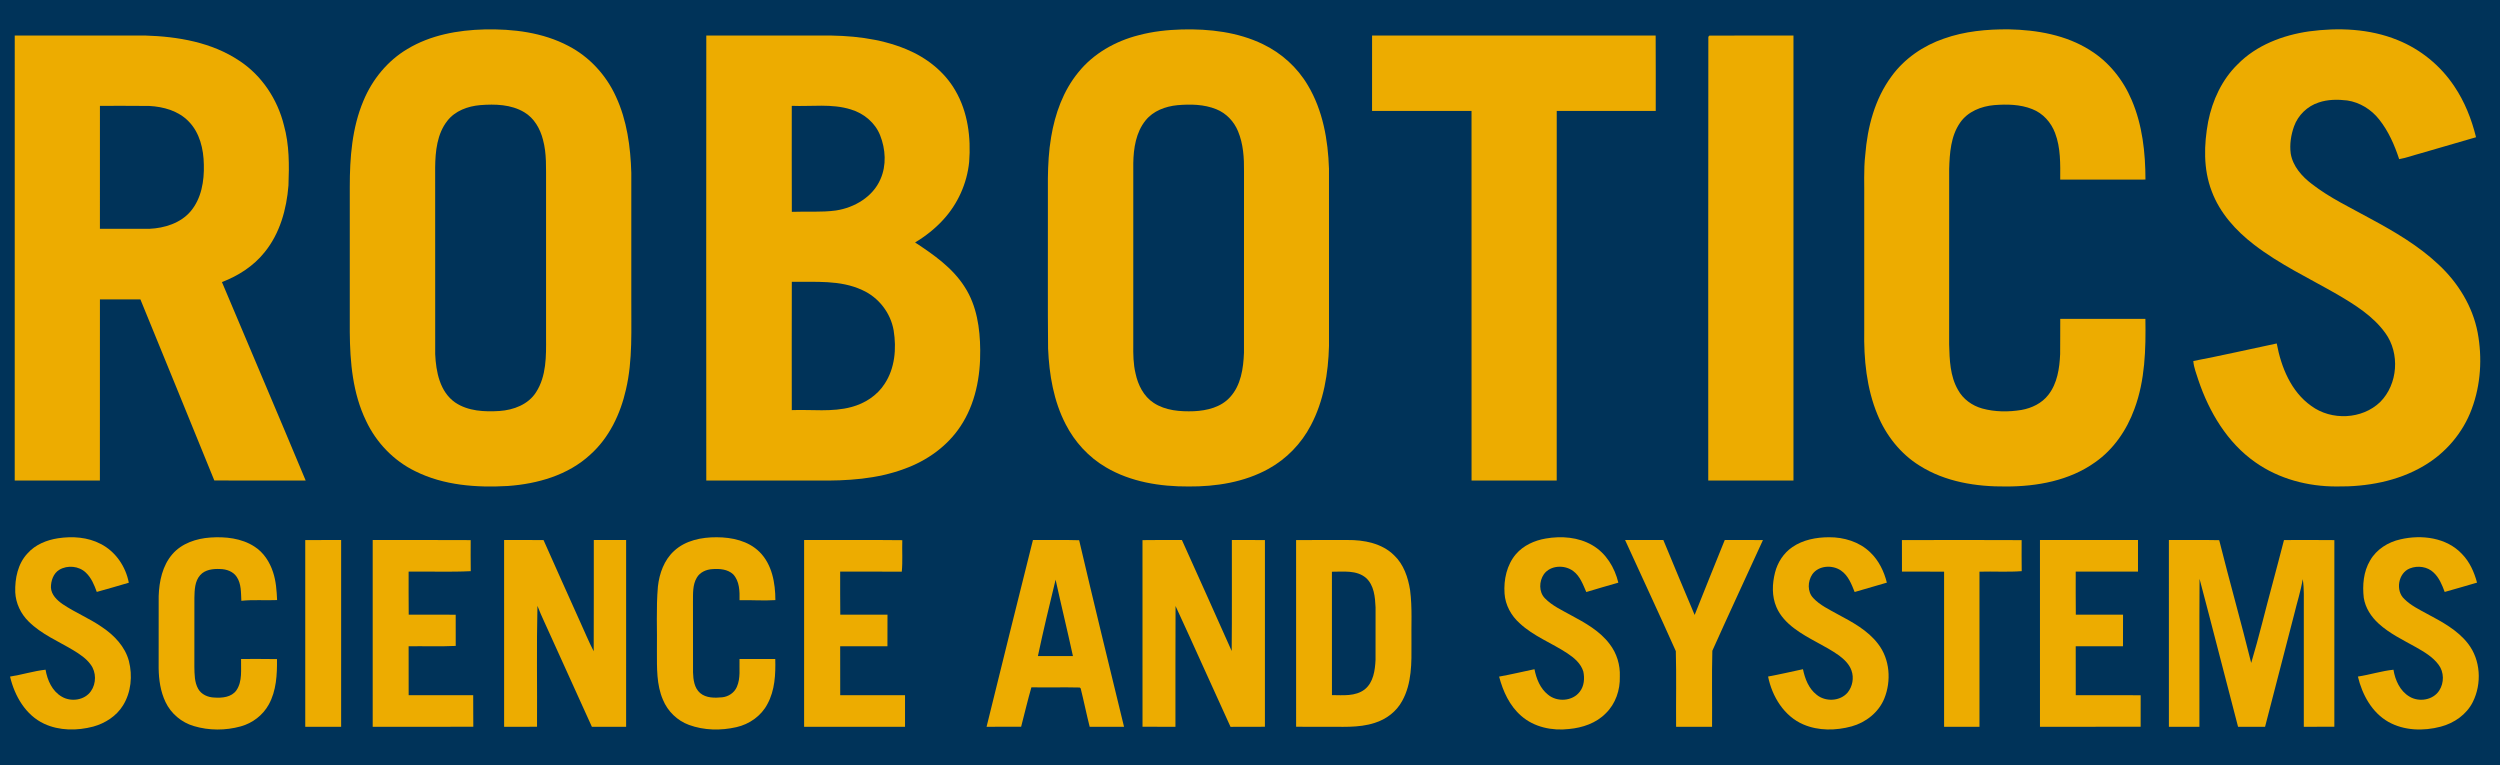 <?xml version="1.0" encoding="UTF-8" ?>
<!DOCTYPE svg PUBLIC "-//W3C//DTD SVG 1.1//EN" "http://www.w3.org/Graphics/SVG/1.1/DTD/svg11.dtd">
<svg width="1807pt" height="553pt" viewBox="0 0 1807 553" version="1.1" xmlns="http://www.w3.org/2000/svg">
<path fill="#003359" d=" M 0.00 0.00 L 1807.00 0.00 L 1807.00 553.00 L 0.00 553.00 L 0.00 0.00 Z" />
<path fill="#EDAC00" d=" M 350.18 21.27 C 370.86 20.82 392.26 23.40 410.79 33.17 C 425.99 41.02 438.15 54.27 445.20 69.82 C 453.19 87.02 455.76 106.17 456.31 124.96 C 456.30 155.31 456.31 185.67 456.31 216.02 C 456.14 237.90 457.48 260.09 452.43 281.59 C 448.45 299.22 440.30 316.43 426.64 328.62 C 410.60 343.48 388.50 349.74 367.11 351.27 C 344.44 352.57 320.75 350.90 300.13 340.59 C 284.55 333.03 271.93 319.86 264.60 304.22 C 254.94 284.31 252.97 261.79 252.82 239.97 C 252.83 204.97 252.82 169.98 252.82 134.98 C 252.82 113.93 254.44 92.33 262.74 72.73 C 269.12 57.41 280.14 43.90 294.48 35.41 C 311.17 25.33 330.93 21.75 350.18 21.27 Z" />
<path fill="#EDAC00" d=" M 854.28 21.29 C 874.19 20.80 894.72 23.15 912.83 31.93 C 926.26 38.38 937.76 48.79 945.32 61.65 C 956.14 79.76 959.93 101.15 960.59 121.98 C 960.65 164.66 960.63 207.35 960.60 250.03 C 960.10 269.73 956.79 289.86 947.48 307.44 C 940.62 320.59 929.93 331.68 916.93 338.85 C 899.37 348.58 878.94 351.77 859.08 351.63 C 838.50 351.74 817.23 348.35 799.30 337.73 C 786.89 330.46 776.83 319.48 770.29 306.70 C 761.56 289.88 758.36 270.79 757.56 252.02 C 757.24 221.01 757.49 190.00 757.41 159.00 C 757.69 139.01 756.35 118.86 759.76 99.06 C 762.55 82.29 768.48 65.64 779.35 52.36 C 790.28 38.71 806.22 29.71 823.03 25.45 C 833.22 22.73 843.76 21.59 854.28 21.29 Z" />
<path fill="#EDAC00" d=" M 1405.02 27.92 C 1420.06 22.56 1436.19 21.07 1452.06 21.21 C 1472.33 21.63 1493.26 25.26 1510.64 36.27 C 1524.21 44.65 1534.58 57.65 1540.77 72.28 C 1548.54 90.36 1550.71 110.28 1550.74 129.79 C 1530.20 129.83 1509.67 129.80 1489.13 129.80 C 1489.17 118.53 1489.51 106.87 1485.41 96.16 C 1482.56 88.48 1476.61 81.82 1468.88 78.86 C 1460.21 75.39 1450.60 75.25 1441.42 75.97 C 1432.03 76.79 1422.27 80.63 1416.78 88.65 C 1410.00 98.35 1409.23 110.62 1408.86 122.06 C 1408.83 164.38 1408.87 206.70 1408.84 249.02 C 1409.15 260.13 1409.51 271.86 1415.21 281.76 C 1418.85 288.47 1425.47 293.24 1432.77 295.27 C 1441.97 297.80 1451.73 297.84 1461.11 296.31 C 1468.55 294.99 1475.88 291.49 1480.56 285.38 C 1487.04 277.08 1488.62 266.22 1489.07 256.00 C 1489.22 247.50 1489.05 238.99 1489.15 230.49 C 1509.66 230.48 1530.18 230.50 1550.69 230.48 C 1551.04 252.38 1550.51 274.87 1542.75 295.64 C 1537.21 310.86 1527.64 324.90 1514.23 334.22 C 1495.70 347.41 1472.36 351.67 1450.01 351.63 C 1428.43 351.85 1405.97 348.29 1387.46 336.57 C 1373.69 328.02 1363.24 314.74 1357.09 299.83 C 1349.12 280.64 1347.10 259.56 1347.47 238.96 C 1347.47 207.64 1347.47 176.32 1347.47 145.00 C 1347.65 133.98 1346.95 122.92 1348.21 111.94 C 1349.79 91.94 1355.09 71.56 1367.16 55.21 C 1376.46 42.38 1390.10 33.02 1405.02 27.92 Z" />
<path fill="#EDAC00" d=" M 1668.94 22.68 C 1690.30 19.82 1712.71 20.71 1732.87 28.91 C 1749.49 35.56 1763.96 47.35 1773.88 62.25 C 1781.45 73.42 1786.47 86.13 1789.68 99.19 C 1776.43 103.07 1763.16 106.88 1749.91 110.75 C 1744.63 112.14 1739.50 114.08 1734.12 115.03 C 1730.77 104.85 1726.39 94.79 1719.66 86.35 C 1714.01 79.14 1705.69 73.98 1696.59 72.61 C 1689.70 71.80 1682.51 71.81 1675.89 74.10 C 1667.77 76.74 1661.07 83.23 1658.16 91.25 C 1655.92 97.53 1654.85 104.34 1655.73 110.98 C 1657.26 120.18 1663.83 127.54 1671.02 133.01 C 1683.92 143.02 1698.78 149.99 1713.00 157.85 C 1730.58 167.34 1748.09 177.51 1762.69 191.31 C 1776.68 204.35 1787.23 221.43 1790.85 240.35 C 1794.27 258.69 1793.13 278.09 1786.56 295.63 C 1780.24 312.84 1767.65 327.55 1751.84 336.77 C 1732.99 347.93 1710.68 351.89 1689.01 351.62 C 1668.22 351.71 1647.10 346.17 1630.03 334.05 C 1609.89 319.92 1596.80 297.85 1589.03 274.89 C 1587.63 270.29 1585.67 265.78 1585.32 260.94 C 1605.49 257.10 1625.52 252.49 1645.62 248.26 C 1648.80 265.32 1655.92 283.04 1670.56 293.39 C 1685.12 304.15 1707.34 303.23 1720.44 290.54 C 1733.24 277.66 1734.78 255.39 1724.12 240.73 C 1715.28 228.44 1702.14 220.27 1689.29 212.75 C 1669.05 201.10 1647.70 191.11 1629.14 176.77 C 1616.02 166.70 1604.41 153.85 1598.60 138.14 C 1592.47 122.16 1592.99 104.49 1596.06 87.90 C 1599.14 72.49 1606.03 57.52 1617.39 46.47 C 1630.99 32.60 1650.01 25.42 1668.94 22.68 Z" />
<path fill="#EDAC00" d=" M 10.65 25.69 C 42.09 25.68 73.53 25.70 104.97 25.68 C 128.56 26.40 153.07 30.55 173.02 43.93 C 189.23 54.57 200.55 71.74 205.20 90.45 C 209.17 104.63 209.07 119.48 208.50 134.07 C 207.15 151.24 202.30 168.75 191.26 182.31 C 183.32 192.28 172.25 199.36 160.42 203.89 C 180.56 251.72 200.96 299.43 220.94 347.32 C 198.93 347.32 176.92 347.38 154.91 347.29 C 137.19 303.63 119.29 260.03 101.48 216.40 C 91.73 216.42 81.98 216.40 72.23 216.41 C 72.20 260.05 72.25 303.69 72.20 347.33 C 51.68 347.33 31.16 347.34 10.64 347.33 C 10.62 240.12 10.61 132.90 10.65 25.69 Z" />
<path fill="#EDAC00" d=" M 510.50 347.34 C 510.44 240.12 510.42 132.90 510.51 25.69 C 538.02 25.70 565.53 25.69 593.04 25.69 C 614.08 25.41 635.62 27.47 655.20 35.64 C 669.65 41.62 682.69 51.78 690.53 65.47 C 699.58 80.94 701.88 99.45 700.51 117.07 C 698.98 132.54 692.29 147.37 681.78 158.81 C 675.88 165.28 668.92 170.75 661.42 175.25 C 674.90 184.11 688.65 193.68 697.39 207.58 C 706.02 220.99 708.37 237.32 708.50 252.98 C 708.75 272.16 705.00 292.03 694.19 308.20 C 684.68 322.57 669.99 332.99 653.89 338.81 C 633.87 346.32 612.19 347.61 591.01 347.33 C 564.17 347.33 537.34 347.33 510.50 347.34 Z" />
<path fill="#EDAC00" d=" M 991.74 25.69 C 1060.07 25.67 1128.39 25.71 1196.71 25.67 C 1196.85 43.84 1196.74 62.01 1196.77 80.18 C 1172.92 80.19 1149.07 80.17 1125.21 80.18 C 1125.19 169.23 1125.23 258.28 1125.19 347.33 C 1104.67 347.33 1084.16 347.34 1063.64 347.33 C 1063.59 258.28 1063.63 169.23 1063.62 80.18 C 1039.65 80.17 1015.69 80.19 991.72 80.17 C 991.73 62.01 991.69 43.85 991.74 25.69 Z" />
<path fill="#EDAC00" d=" M 1234.79 26.59 C 1234.97 26.38 1235.34 25.96 1235.53 25.75 C 1255.79 25.62 1276.05 25.71 1296.32 25.70 C 1296.35 132.91 1296.34 240.11 1296.32 347.32 C 1275.79 347.34 1255.26 347.35 1234.73 347.31 C 1234.75 240.40 1234.64 133.49 1234.79 26.59 Z" />
<path fill="#003359" d=" M 107.90 76.58 C 118.17 77.12 128.95 80.12 136.29 87.70 C 144.39 95.87 147.17 107.81 147.33 118.99 C 147.68 130.81 145.60 143.50 137.74 152.79 C 130.42 161.35 118.88 164.89 107.94 165.39 C 96.04 165.44 84.13 165.39 72.22 165.40 C 72.23 135.77 72.20 106.13 72.23 76.50 C 84.12 76.56 96.01 76.40 107.90 76.58 Z" />
<path fill="#003359" d=" M 347.09 75.98 C 357.83 75.13 369.43 75.43 378.93 81.13 C 386.11 85.37 390.46 93.09 392.46 100.99 C 395.23 111.07 394.60 121.62 394.69 131.96 C 394.69 169.30 394.69 206.64 394.69 243.98 C 394.78 257.35 395.00 271.80 387.48 283.47 C 381.87 292.38 371.19 296.35 361.10 297.06 C 350.22 297.75 338.37 297.25 329.04 290.95 C 317.88 283.20 315.14 268.69 314.56 256.00 C 314.50 211.01 314.58 166.01 314.53 121.02 C 314.66 109.40 315.90 96.77 323.35 87.31 C 328.98 80.06 338.19 76.75 347.09 75.98 Z" />
<path fill="#003359" d=" M 572.29 76.50 C 586.55 77.10 601.26 74.75 615.11 79.14 C 624.37 81.93 632.54 88.68 636.14 97.77 C 640.13 107.79 640.84 119.50 636.40 129.50 C 630.90 142.32 617.56 150.12 604.17 152.14 C 593.62 153.58 582.93 152.70 572.33 153.12 C 572.22 127.58 572.30 102.04 572.29 76.50 Z" />
<path fill="#003359" d=" M 851.06 76.02 C 860.45 75.21 870.28 75.36 879.13 78.95 C 886.28 81.81 891.94 87.78 894.85 94.87 C 898.68 104.04 899.29 114.16 899.17 123.98 C 899.14 167.66 899.19 211.33 899.14 255.00 C 898.71 266.21 896.99 278.47 889.08 287.06 C 882.55 294.36 872.42 296.78 863.01 297.23 C 853.06 297.59 842.41 296.82 833.87 291.20 C 826.62 286.47 822.53 278.23 820.78 269.97 C 819.12 263.11 819.07 256.01 819.13 248.99 C 819.15 205.32 819.13 161.65 819.14 117.97 C 819.31 107.20 821.05 95.64 828.03 87.02 C 833.58 80.08 842.46 76.87 851.06 76.02 Z" />
<path fill="#003359" d=" M 572.30 296.43 C 572.28 265.51 572.23 234.59 572.32 203.68 C 589.34 203.95 607.32 202.22 623.20 209.64 C 635.01 214.89 643.78 226.14 645.94 238.89 C 648.05 251.91 646.86 266.21 639.40 277.44 C 634.00 285.89 625.05 291.63 615.46 294.18 C 601.40 298.02 586.68 295.87 572.30 296.43 Z" />
<path fill="#EDAC00" d=" M 124.58 400.57 C 131.37 392.70 141.87 389.24 151.97 388.53 C 162.92 387.78 174.62 388.98 184.00 395.13 C 190.56 399.31 194.96 406.21 197.34 413.51 C 199.52 420.02 199.98 426.92 200.29 433.73 C 191.68 434.11 183.03 433.34 174.45 434.25 C 174.12 428.43 174.51 422.04 171.10 416.98 C 168.50 413.02 163.63 411.35 159.07 411.29 C 154.03 411.05 148.22 411.69 144.68 415.72 C 140.75 420.13 140.66 426.40 140.51 431.99 C 140.46 448.66 140.50 465.34 140.49 482.02 C 140.61 487.36 140.54 493.03 143.21 497.84 C 145.53 502.01 150.31 504.06 154.92 504.19 C 160.56 504.59 167.30 503.99 170.86 498.98 C 175.39 492.34 174.03 483.88 174.24 476.31 C 182.90 476.34 191.56 476.21 200.21 476.39 C 200.33 487.51 199.78 499.24 194.28 509.20 C 190.03 516.95 182.52 522.69 174.02 525.03 C 162.99 528.09 151.04 528.09 140.06 524.79 C 131.22 522.21 123.59 515.78 119.64 507.45 C 116.01 499.86 114.79 491.35 114.67 483.01 C 114.71 465.64 114.66 448.28 114.69 430.92 C 115.04 420.20 117.39 408.89 124.58 400.57 Z" />
<path fill="#EDAC00" d=" M 19.92 399.96 C 25.53 393.62 33.77 390.30 42.00 389.05 C 52.34 387.48 63.42 388.22 72.80 393.16 C 83.50 398.60 90.91 409.50 93.10 421.19 C 85.38 423.39 77.71 425.78 69.95 427.84 C 68.13 422.81 66.02 417.63 62.05 413.90 C 57.07 409.08 48.80 408.31 42.89 411.83 C 38.55 414.44 36.79 419.79 36.81 424.62 C 37.07 429.94 41.22 433.87 45.33 436.71 C 54.45 442.85 64.75 446.99 73.77 453.28 C 82.53 459.16 90.41 467.34 93.17 477.79 C 95.91 488.44 94.77 500.39 88.93 509.85 C 84.17 517.60 76.02 522.80 67.36 525.19 C 55.76 528.24 42.95 528.26 31.92 523.14 C 18.50 516.90 10.53 502.97 7.27 489.04 C 15.89 487.70 24.26 485.02 32.93 484.05 C 34.21 491.60 37.69 499.52 44.57 503.50 C 51.23 507.54 61.14 506.19 65.70 499.61 C 69.65 494.06 69.67 485.89 65.57 480.41 C 62.37 475.93 57.66 472.85 53.03 470.02 C 42.07 463.43 29.91 458.40 20.72 449.26 C 15.04 443.69 11.40 436.09 11.02 428.11 C 10.71 418.16 12.87 407.42 19.92 399.96 Z" />
<path fill="#EDAC00" d=" M 487.23 398.22 C 495.45 390.57 507.15 388.25 518.04 388.33 C 529.07 388.34 540.91 390.91 548.98 398.94 C 558.08 407.96 560.42 421.45 560.45 433.76 C 551.81 434.33 543.17 433.62 534.53 433.82 C 534.66 427.39 534.60 420.12 529.93 415.11 C 525.95 411.39 520.10 410.98 514.93 411.36 C 510.54 411.58 505.98 413.56 503.68 417.47 C 500.52 422.73 500.95 429.13 500.88 435.03 C 500.93 452.02 500.85 469.01 500.92 486.01 C 501.09 491.27 501.81 497.27 506.05 500.93 C 510.40 504.61 516.55 504.53 521.91 504.02 C 526.48 503.59 530.77 500.75 532.60 496.48 C 535.40 490.14 534.28 483.03 534.51 476.31 C 543.13 476.31 551.74 476.27 560.36 476.33 C 560.65 487.33 560.12 498.90 554.75 508.78 C 550.28 517.44 541.66 523.49 532.23 525.60 C 520.99 528.16 508.90 527.96 498.01 523.97 C 489.54 520.88 482.60 514.12 479.18 505.79 C 474.46 494.88 474.86 482.70 474.82 471.06 C 475.08 455.34 474.17 439.58 475.54 423.90 C 476.60 414.44 480.04 404.77 487.23 398.22 Z" />
<path fill="#EDAC00" d=" M 1117.24 389.25 C 1128.53 387.28 1140.82 388.19 1150.89 394.06 C 1160.80 399.78 1167.13 410.20 1169.73 421.15 C 1162.00 423.38 1154.26 425.56 1146.58 427.92 C 1144.17 422.49 1142.09 416.44 1137.13 412.77 C 1130.96 408.10 1120.70 408.47 1115.95 415.00 C 1112.43 420.09 1112.14 427.79 1116.64 432.42 C 1121.89 437.84 1128.91 441.00 1135.42 444.63 C 1145.68 450.14 1156.33 456.02 1163.46 465.52 C 1168.59 472.15 1171.16 480.61 1170.81 488.97 C 1171.11 498.69 1167.73 508.74 1160.66 515.58 C 1153.72 522.72 1143.77 526.04 1134.05 526.93 C 1121.97 528.34 1108.87 525.65 1099.56 517.46 C 1091.13 510.17 1086.34 499.65 1083.56 489.05 C 1092.13 487.52 1100.59 485.49 1109.11 483.70 C 1110.46 490.59 1113.23 497.61 1118.89 502.10 C 1125.44 507.62 1136.64 506.95 1141.88 499.94 C 1145.07 495.86 1145.45 490.30 1144.43 485.39 C 1142.67 479.54 1137.74 475.41 1132.82 472.17 C 1121.54 464.71 1108.48 459.89 1098.49 450.56 C 1092.28 445.06 1088.01 437.29 1087.48 428.95 C 1086.81 418.96 1089.09 408.34 1095.69 400.56 C 1101.12 394.24 1109.13 390.62 1117.24 389.25 Z" />
<path fill="#EDAC00" d=" M 1295.56 395.41 C 1303.25 390.13 1312.80 388.35 1321.99 388.32 C 1332.75 388.24 1343.92 391.59 1351.77 399.20 C 1357.95 405.05 1361.78 412.95 1363.82 421.13 C 1356.05 423.37 1348.29 425.63 1340.54 427.90 C 1338.26 422.20 1335.91 415.95 1330.62 412.37 C 1324.42 408.12 1314.58 408.67 1310.00 415.03 C 1306.55 420.08 1306.21 427.75 1310.69 432.33 C 1315.51 437.48 1322.06 440.49 1328.13 443.90 C 1338.83 449.61 1350.00 455.56 1357.49 465.42 C 1366.06 476.49 1367.13 492.15 1361.97 504.91 C 1357.91 514.90 1348.66 522.18 1338.39 525.02 C 1327.01 528.12 1314.46 528.35 1303.48 523.64 C 1289.54 517.70 1280.84 503.41 1277.97 489.00 C 1286.42 487.44 1294.79 485.50 1303.19 483.70 C 1304.60 490.57 1307.30 497.65 1313.00 502.11 C 1319.38 507.45 1330.12 506.99 1335.54 500.48 C 1339.02 496.14 1340.15 489.93 1338.26 484.67 C 1336.68 480.10 1333.04 476.61 1329.25 473.78 C 1318.98 466.46 1307.02 461.87 1296.95 454.25 C 1291.53 450.20 1286.65 445.11 1283.99 438.81 C 1280.60 430.96 1280.92 421.98 1282.99 413.83 C 1284.85 406.47 1289.24 399.69 1295.56 395.41 Z" />
<path fill="#EDAC00" d=" M 1713.10 405.14 C 1717.69 397.05 1726.16 391.77 1735.11 389.82 C 1750.36 386.28 1768.40 388.51 1779.54 400.44 C 1785.10 406.10 1788.37 413.55 1790.40 421.12 C 1782.60 423.34 1774.84 425.73 1767.02 427.86 C 1765.16 422.84 1763.08 417.64 1759.09 413.91 C 1754.65 409.54 1747.52 408.57 1741.84 410.85 C 1733.38 414.13 1731.22 427.09 1737.96 433.06 C 1742.60 437.68 1748.60 440.55 1754.28 443.67 C 1765.01 449.40 1776.20 455.33 1783.82 465.12 C 1793.07 476.94 1793.97 494.10 1787.37 507.36 C 1782.84 516.47 1773.86 522.68 1764.17 525.23 C 1751.70 528.53 1737.69 528.18 1726.25 521.74 C 1714.35 514.94 1707.37 502.01 1704.29 489.02 C 1712.92 487.71 1721.30 484.99 1730.00 484.07 C 1731.21 491.63 1734.74 499.53 1741.60 503.52 C 1748.46 507.68 1758.73 506.06 1763.11 499.06 C 1766.69 493.54 1766.62 485.75 1762.61 480.48 C 1758.44 474.80 1752.21 471.20 1746.21 467.77 C 1736.95 462.58 1727.18 457.96 1719.28 450.73 C 1713.90 445.86 1709.70 439.41 1708.54 432.16 C 1707.49 422.99 1708.29 413.22 1713.10 405.14 Z" />
<path fill="#EDAC00" d=" M 220.63 390.35 C 229.28 390.29 237.93 390.33 246.58 390.32 C 246.57 435.32 246.59 480.32 246.57 525.32 C 237.93 525.32 229.28 525.34 220.64 525.31 C 220.63 480.32 220.65 435.33 220.63 390.35 Z" />
<path fill="#EDAC00" d=" M 269.38 390.32 C 292.99 390.37 316.60 390.22 340.21 390.39 C 340.21 397.87 340.13 405.36 340.26 412.84 C 325.32 413.58 310.32 412.95 295.35 413.17 C 295.39 423.54 295.26 433.91 295.42 444.29 C 306.74 444.29 318.06 444.23 329.38 444.32 C 329.37 451.83 329.34 459.35 329.40 466.87 C 318.06 467.40 306.70 466.97 295.35 467.12 C 295.37 478.90 295.31 490.69 295.38 502.48 C 310.93 502.47 326.48 502.48 342.03 502.48 C 342.10 510.08 342.01 517.69 342.11 525.30 C 317.87 525.36 293.63 525.31 269.39 525.33 C 269.37 480.32 269.39 435.32 269.38 390.32 Z" />
<path fill="#EDAC00" d=" M 364.37 390.32 C 373.87 390.34 383.37 390.26 392.87 390.37 C 401.55 410.13 410.54 429.76 419.32 449.47 C 422.63 456.54 425.49 463.82 429.13 470.72 C 429.26 443.92 429.15 417.12 429.19 390.32 C 436.98 390.32 444.78 390.31 452.57 390.32 C 452.56 435.32 452.58 480.32 452.56 525.33 C 444.31 525.32 436.06 525.34 427.81 525.32 C 417.99 503.69 408.21 482.04 398.39 460.41 C 395.13 452.89 391.39 445.58 388.47 437.92 C 387.76 467.03 388.36 496.18 388.16 525.30 C 380.23 525.36 372.30 525.31 364.38 525.33 C 364.36 480.32 364.37 435.32 364.37 390.32 Z" />
<path fill="#EDAC00" d=" M 581.22 390.32 C 604.87 390.39 628.53 390.16 652.18 390.44 C 651.93 398.03 652.55 405.65 651.81 413.22 C 636.97 413.08 622.12 413.20 607.28 413.16 C 607.32 423.54 607.19 433.91 607.36 444.29 C 618.73 444.28 630.10 444.25 641.48 444.30 C 641.44 451.90 641.50 459.50 641.44 467.10 C 630.05 467.12 618.67 467.10 607.28 467.11 C 607.30 478.90 607.24 490.69 607.31 502.48 C 622.93 502.48 638.54 502.46 654.15 502.49 C 654.15 510.10 654.16 517.71 654.15 525.32 C 629.84 525.33 605.52 525.33 581.21 525.32 C 581.21 480.32 581.20 435.32 581.22 390.32 Z" />
<path fill="#EDAC00" d=" M 746.61 390.31 C 757.74 390.43 768.88 390.11 780.01 390.48 C 790.54 435.49 801.52 480.40 812.45 525.31 C 804.17 525.35 795.89 525.30 787.62 525.34 C 785.29 516.13 783.42 506.80 781.12 497.59 C 780.95 497.43 780.59 497.10 780.42 496.94 C 768.78 496.67 757.13 496.98 745.49 496.80 C 742.78 506.24 740.53 515.80 738.07 525.30 C 729.74 525.34 721.41 525.33 713.09 525.31 C 724.17 480.29 735.33 435.28 746.61 390.31 Z" />
<path fill="#EDAC00" d=" M 825.79 390.40 C 835.29 390.22 844.79 390.35 854.29 390.33 C 866.31 417.05 878.37 443.75 890.26 470.53 C 890.55 443.80 890.30 417.06 890.39 390.32 C 898.36 390.34 906.32 390.25 914.29 390.38 C 914.26 435.35 914.29 480.33 914.28 525.30 C 905.99 525.37 897.70 525.28 889.42 525.36 C 876.07 496.30 863.13 467.05 849.69 438.03 C 849.51 467.13 849.68 496.23 849.61 525.33 C 841.67 525.31 833.74 525.37 825.81 525.29 C 825.79 480.33 825.83 435.36 825.79 390.40 Z" />
<path fill="#EDAC00" d=" M 936.82 390.38 C 949.20 390.24 961.59 390.36 973.98 390.32 C 985.90 390.20 998.93 392.67 1007.68 401.39 C 1014.60 407.93 1017.75 417.35 1019.21 426.54 C 1020.88 439.30 1019.97 452.18 1020.20 465.01 C 1020.30 479.03 1020.53 493.95 1013.53 506.58 C 1009.38 514.32 1001.94 519.93 993.62 522.51 C 981.81 526.36 969.24 525.13 957.03 525.33 C 950.30 525.31 943.56 525.35 936.83 525.30 C 936.82 480.33 936.84 435.36 936.82 390.38 Z" />
<path fill="#EDAC00" d=" M 1174.61 390.33 C 1183.82 390.31 1193.04 390.31 1202.26 390.32 C 1209.81 408.37 1217.19 426.49 1224.89 444.48 C 1232.06 426.39 1239.37 408.36 1246.65 390.32 C 1255.85 390.33 1265.05 390.27 1274.26 390.36 C 1262.09 417.04 1249.66 443.62 1237.68 470.37 C 1237.21 488.66 1237.63 507.01 1237.48 525.32 C 1228.82 525.33 1220.15 525.33 1211.49 525.32 C 1211.34 507.09 1211.77 488.83 1211.28 470.63 C 1199.31 443.76 1186.79 417.11 1174.61 390.33 Z" />
<path fill="#EDAC00" d=" M 1374.71 390.38 C 1403.55 390.29 1432.40 390.25 1461.24 390.40 C 1461.24 397.88 1461.16 405.35 1461.29 412.83 C 1451.14 413.60 1440.93 412.90 1430.76 413.21 C 1430.77 450.58 1430.76 487.95 1430.76 525.32 C 1422.23 525.33 1413.71 525.33 1405.19 525.32 C 1405.18 487.96 1405.18 450.59 1405.19 413.22 C 1395.03 413.07 1384.88 413.22 1374.74 413.14 C 1374.71 405.55 1374.74 397.97 1374.71 390.38 Z" />
<path fill="#EDAC00" d=" M 1474.48 390.32 C 1498.10 390.31 1521.73 390.31 1545.35 390.33 C 1545.34 397.93 1545.35 405.54 1545.34 413.16 C 1530.33 413.17 1515.33 413.15 1500.33 413.17 C 1500.37 423.54 1500.24 433.91 1500.40 444.29 C 1511.77 444.27 1523.15 444.28 1534.53 444.28 C 1534.50 451.89 1534.56 459.49 1534.49 467.10 C 1523.10 467.12 1511.71 467.10 1500.33 467.12 C 1500.34 478.90 1500.29 490.69 1500.36 502.48 C 1515.99 502.50 1531.63 502.41 1547.27 502.53 C 1547.24 510.11 1547.26 517.70 1547.26 525.29 C 1523.00 525.37 1498.74 525.31 1474.49 525.33 C 1474.47 480.32 1474.48 435.32 1474.48 390.32 Z" />
<path fill="#EDAC00" d=" M 1567.67 390.33 C 1579.79 390.38 1591.92 390.16 1604.04 390.44 C 1611.48 420.08 1619.82 449.50 1627.17 479.16 C 1632.86 460.22 1637.38 440.92 1642.59 421.83 C 1645.36 411.34 1648.19 400.87 1650.87 390.35 C 1663.01 390.32 1675.14 390.25 1687.28 390.39 C 1687.24 435.36 1687.28 480.32 1687.26 525.29 C 1679.90 525.36 1672.54 525.32 1665.19 525.32 C 1665.19 496.88 1665.19 468.43 1665.19 439.99 C 1665.10 432.85 1665.58 425.67 1664.41 418.59 C 1663.01 427.26 1660.24 435.62 1658.21 444.15 C 1651.22 471.21 1644.18 498.26 1637.19 525.32 C 1630.68 525.33 1624.17 525.33 1617.67 525.32 C 1608.31 489.70 1599.29 453.99 1589.84 418.39 C 1589.60 454.03 1589.81 489.68 1589.74 525.32 C 1582.38 525.33 1575.03 525.33 1567.68 525.32 C 1567.66 480.32 1567.68 435.32 1567.67 390.33 Z" />
<path fill="#003359" d=" M 962.71 413.24 C 970.97 413.29 980.53 411.90 987.34 417.71 C 993.22 423.05 993.91 431.56 994.26 439.01 C 994.25 451.66 994.29 464.32 994.24 476.97 C 993.87 484.56 992.72 493.24 986.40 498.31 C 979.65 503.48 970.70 502.46 962.73 502.42 C 962.71 472.70 962.75 442.97 962.71 413.24 Z" />
<path fill="#003359" d=" M 762.99 419.00 C 767.03 437.43 771.52 455.76 775.51 474.19 C 767.07 474.20 758.64 474.20 750.20 474.19 C 754.11 455.72 758.53 437.35 762.99 419.00 Z" />
</svg>
